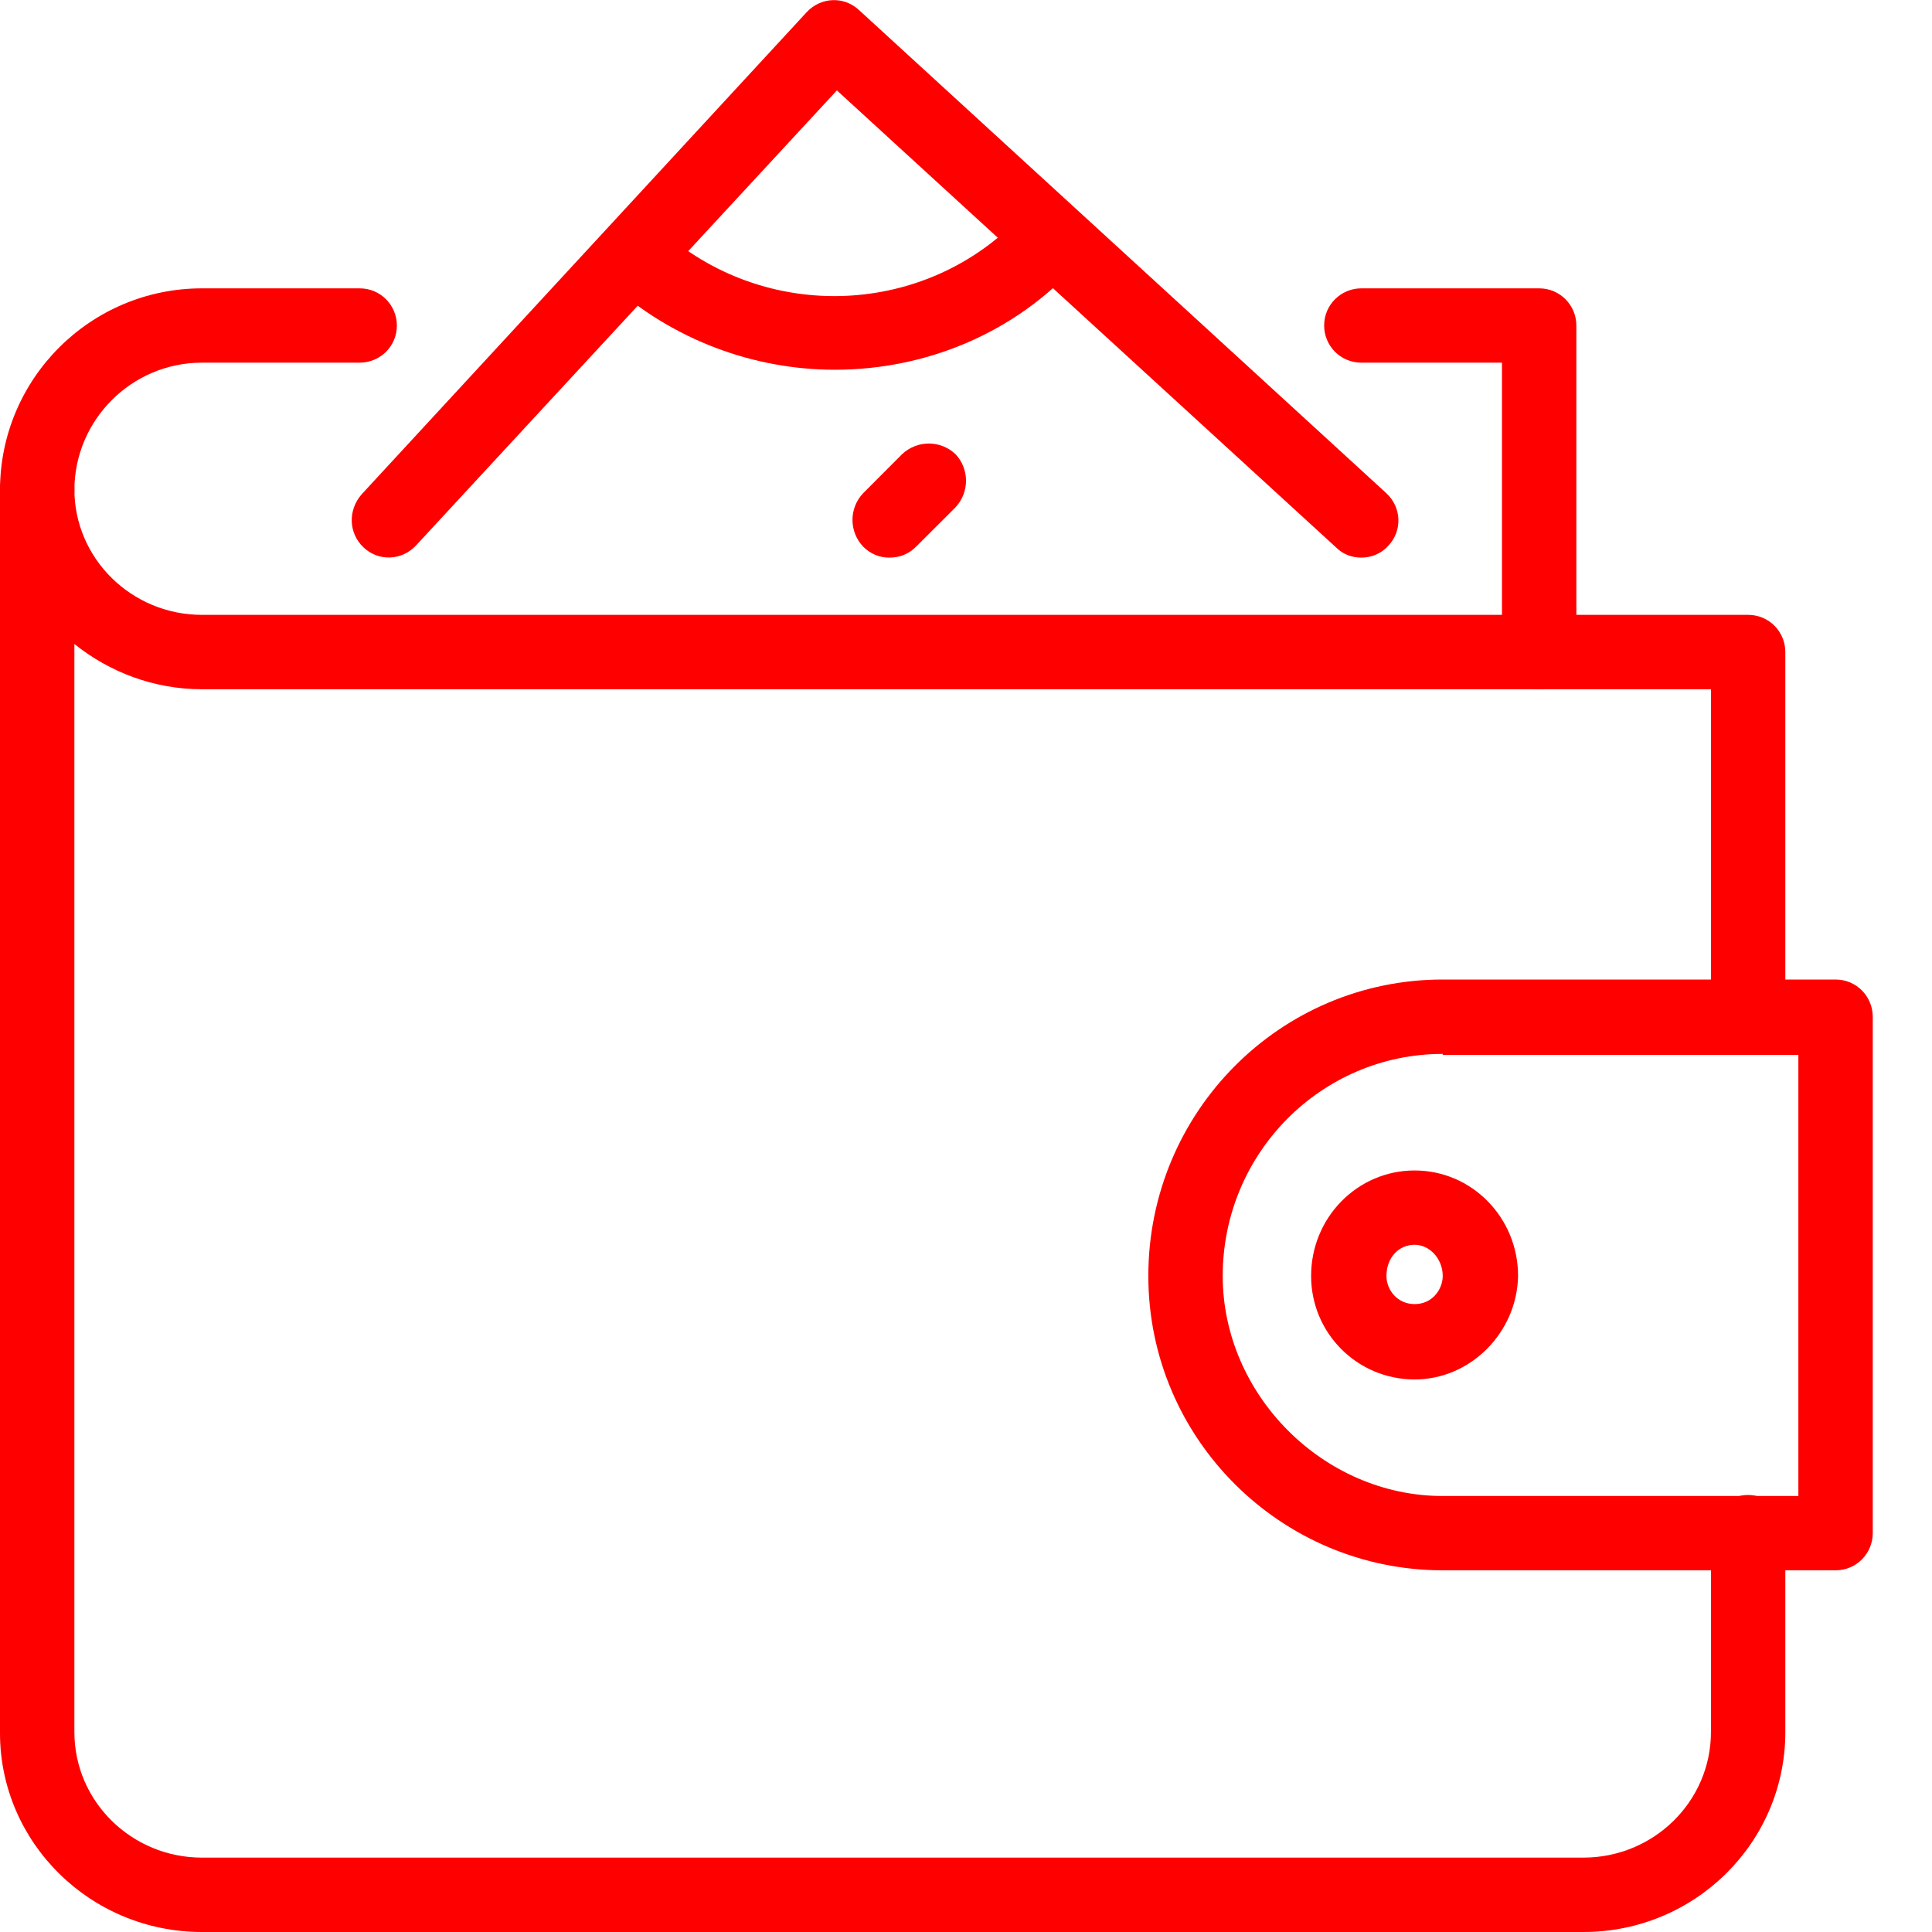 <svg width="24" height="24" viewBox="0 0 24 24" fill="none" xmlns="http://www.w3.org/2000/svg">
<g clip-path="url(#clip0)">
<path d="M22.802 19.507H17.922C15.913 19.507 14.265 17.872 14.265 15.85C14.265 13.816 15.9 12.168 17.922 12.168H22.802C23.064 12.168 23.264 12.381 23.264 12.63V19.045C23.264 19.295 23.064 19.507 22.802 19.507ZM17.922 13.092C16.412 13.092 15.189 14.328 15.189 15.85C15.189 17.323 16.437 18.584 17.922 18.584H22.34V13.104H17.922V13.092Z" fill="#FE0000"/>
<path d="M17.573 17.136C16.861 17.136 16.287 16.562 16.287 15.85C16.287 15.126 16.861 14.54 17.573 14.54C18.284 14.54 18.858 15.126 18.858 15.85C18.846 16.549 18.271 17.136 17.573 17.136ZM17.573 15.463C17.373 15.463 17.223 15.626 17.223 15.85C17.223 16.025 17.36 16.2 17.573 16.2C17.797 16.2 17.922 16.012 17.922 15.85C17.922 15.638 17.76 15.463 17.573 15.463Z" fill="#FE0000"/>
<path d="M19.669 24H2.509C1.123 24 0 22.889 0 21.529V6.078C0 5.828 0.212 5.616 0.462 5.616C0.724 5.616 0.924 5.828 0.924 6.078C0.924 6.939 1.635 7.638 2.509 7.638H21.716C21.978 7.638 22.178 7.85 22.178 8.1V12.63C22.178 12.892 21.966 13.092 21.716 13.092C21.466 13.092 21.254 12.88 21.254 12.63V8.562H2.509C1.91 8.562 1.36 8.349 0.924 8V21.516C0.924 22.378 1.635 23.076 2.509 23.076H19.669C20.543 23.076 21.254 22.378 21.254 21.516V19.033C21.254 18.771 21.466 18.571 21.716 18.571C21.966 18.571 22.178 18.783 22.178 19.033V21.516C22.178 22.889 21.055 24 19.669 24Z" fill="#FE0000"/>
<path d="M19.12 8.562C18.858 8.562 18.658 8.349 18.658 8.1V4.505H16.911C16.649 4.505 16.449 4.293 16.449 4.044C16.449 3.782 16.662 3.582 16.911 3.582H19.12C19.382 3.582 19.582 3.794 19.582 4.044V8.112C19.582 8.362 19.382 8.562 19.12 8.562ZM0.462 6.552C0.2 6.552 0 6.34 0 6.09C0 4.705 1.123 3.582 2.509 3.582H4.468C4.73 3.582 4.93 3.794 4.93 4.044C4.93 4.306 4.718 4.505 4.468 4.505H2.509C1.635 4.505 0.924 5.217 0.924 6.09C0.924 6.34 0.724 6.552 0.462 6.552Z" fill="#FE0000"/>
<path d="M16.911 6.927C16.799 6.927 16.686 6.889 16.599 6.802L10.396 1.123L5.167 6.777C4.992 6.964 4.705 6.977 4.518 6.802C4.331 6.627 4.318 6.34 4.493 6.14L10.022 0.15C10.197 -0.037 10.484 -0.05 10.671 0.125L17.223 6.128C17.41 6.303 17.423 6.59 17.248 6.777C17.161 6.877 17.036 6.927 16.911 6.927Z" fill="#FE0000"/>
<path d="M10.371 4.593C9.373 4.593 8.362 4.231 7.563 3.507C7.376 3.332 7.363 3.045 7.538 2.858C7.713 2.671 8 2.658 8.187 2.833C9.498 4.031 11.532 3.944 12.718 2.646C12.892 2.459 13.179 2.446 13.367 2.621C13.554 2.796 13.566 3.083 13.392 3.27C12.605 4.144 11.495 4.593 10.371 4.593Z" fill="#FE0000"/>
<path d="M11.045 6.927C10.921 6.927 10.808 6.877 10.721 6.789C10.546 6.602 10.546 6.315 10.721 6.128L11.207 5.641C11.395 5.466 11.682 5.466 11.869 5.641C12.044 5.828 12.044 6.115 11.869 6.303L11.382 6.789C11.282 6.889 11.17 6.927 11.045 6.927Z" fill="#FE0000"/>
</g>
<defs>
<clipPath id="clip0">
<rect width="23.264" height="24" fill="white"/>
</clipPath>
</defs>
</svg>

